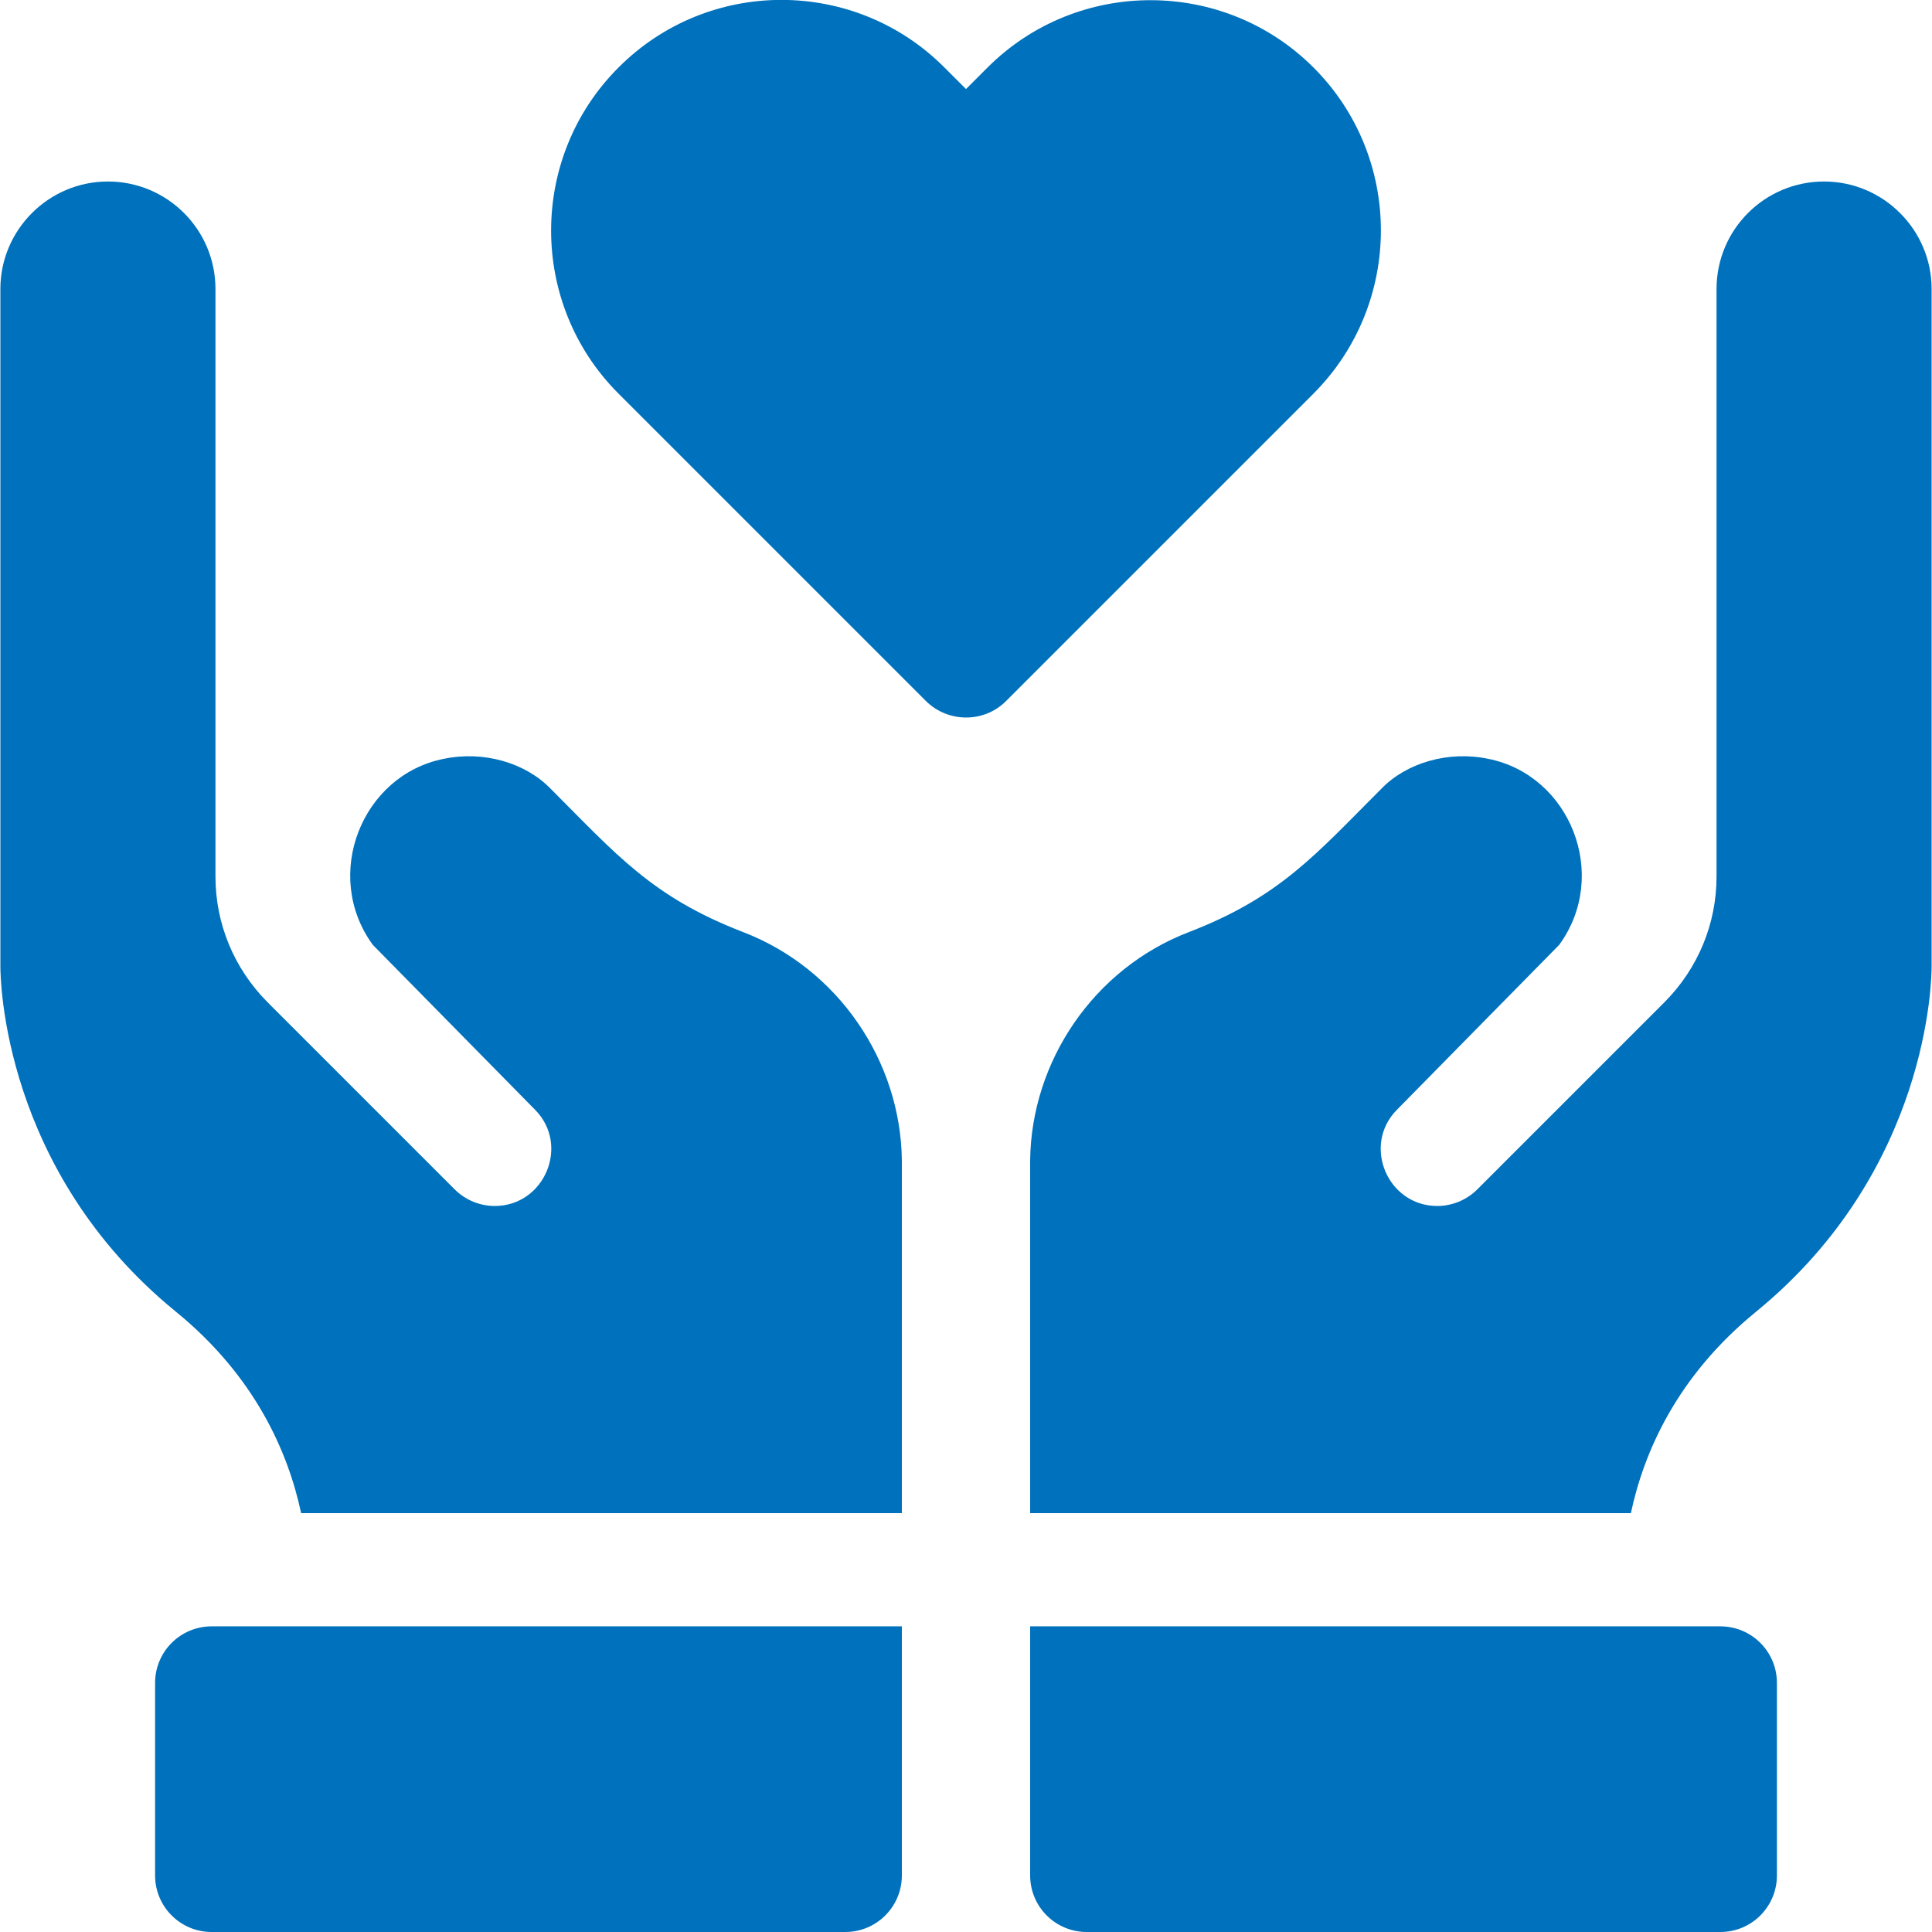 <?xml version="1.0" encoding="utf-8"?>
<!-- Generator: Adobe Illustrator 25.2.1, SVG Export Plug-In . SVG Version: 6.00 Build 0)  -->
<svg version="1.1" id="Capa_1" xmlns="http://www.w3.org/2000/svg" xmlns:xlink="http://www.w3.org/1999/xlink" x="0px" y="0px"
	 viewBox="0 0 512 512" style="enable-background:new 0 0 512 512;" xml:space="preserve">
<style type="text/css">
	.st0{fill:#0071BC;}
</style>
<g>
	<path class="st0" d="M348.1,17.9c-23.8-23.8-62.6-23.8-86.4,0l-5.7,5.7l-5.7-5.7C226.5-6,187.7-6,163.9,17.9
		c-23.8,23.8-23.8,62.6,0,86.4l81.5,81.5c5.9,5.8,15.4,5.8,21.2,0l81.5-81.5C371.9,80.4,371.9,41.7,348.1,17.9L348.1,17.9z"/>
	<path class="st0" d="M56.1,431c-8.3,0-15,6.7-15,15c0,19.5,0,51,0,51c0,8.3,6.7,15,15,15H224c8.3,0,15-6.7,15-15
		c0-14.9,0-39.3,0-66L56.1,431z"/>
	<path class="st0" d="M455.9,431H273v66c0,8.3,6.7,15,15,15h167.9c8.3,0,15-6.7,15-15c0,0,0-31.5,0-51
		C470.9,437.7,464.2,431,455.9,431L455.9,431z"/>
	<path class="st0" d="M454.9,76.6v155.7c0,12.5-4.9,24.3-13.7,33.2l-49.7,49.7c-2.9,2.9-6.8,4.4-10.6,4.4c-13.2,0-20-16.1-10.7-25.5
		l43-43.7c13.5-18.5,2.9-45-18.8-49.3c-10.5-2.2-21.6,1-28.3,7.9c-17.5,17.5-26.9,28.7-51,38c-25.3,9.7-41.8,34.3-42.1,60.5V401
		h159.2c3.4-16,12.1-36.2,33.2-53.4c45.9-37.5,46.5-88.2,46.5-91.6V76.6c0-15.7-12.8-28.5-28.5-28.5
		C467.7,48.1,454.9,60.8,454.9,76.6L454.9,76.6z"/>
	<path class="st0" d="M57.1,76.6v155.7c0,12.5,4.9,24.3,13.7,33.2l49.7,49.7c2.9,2.9,6.8,4.4,10.6,4.4c13.2,0,20-16.1,10.7-25.5
		l-43-43.7c-13.5-18.5-2.9-45,18.8-49.3c10.5-2.2,21.6,1,28.3,7.9c17.5,17.5,26.9,28.7,51,38c25.3,9.7,41.8,34.3,42.1,60.5V401H79.8
		c-3.4-16-12.1-36.2-33.2-53.4C0.7,310.2,0.1,259.4,0.1,256V76.6c0-15.7,12.8-28.5,28.5-28.5C44.3,48.1,57.1,60.8,57.1,76.6
		L57.1,76.6z"/>
</g>
</svg>
